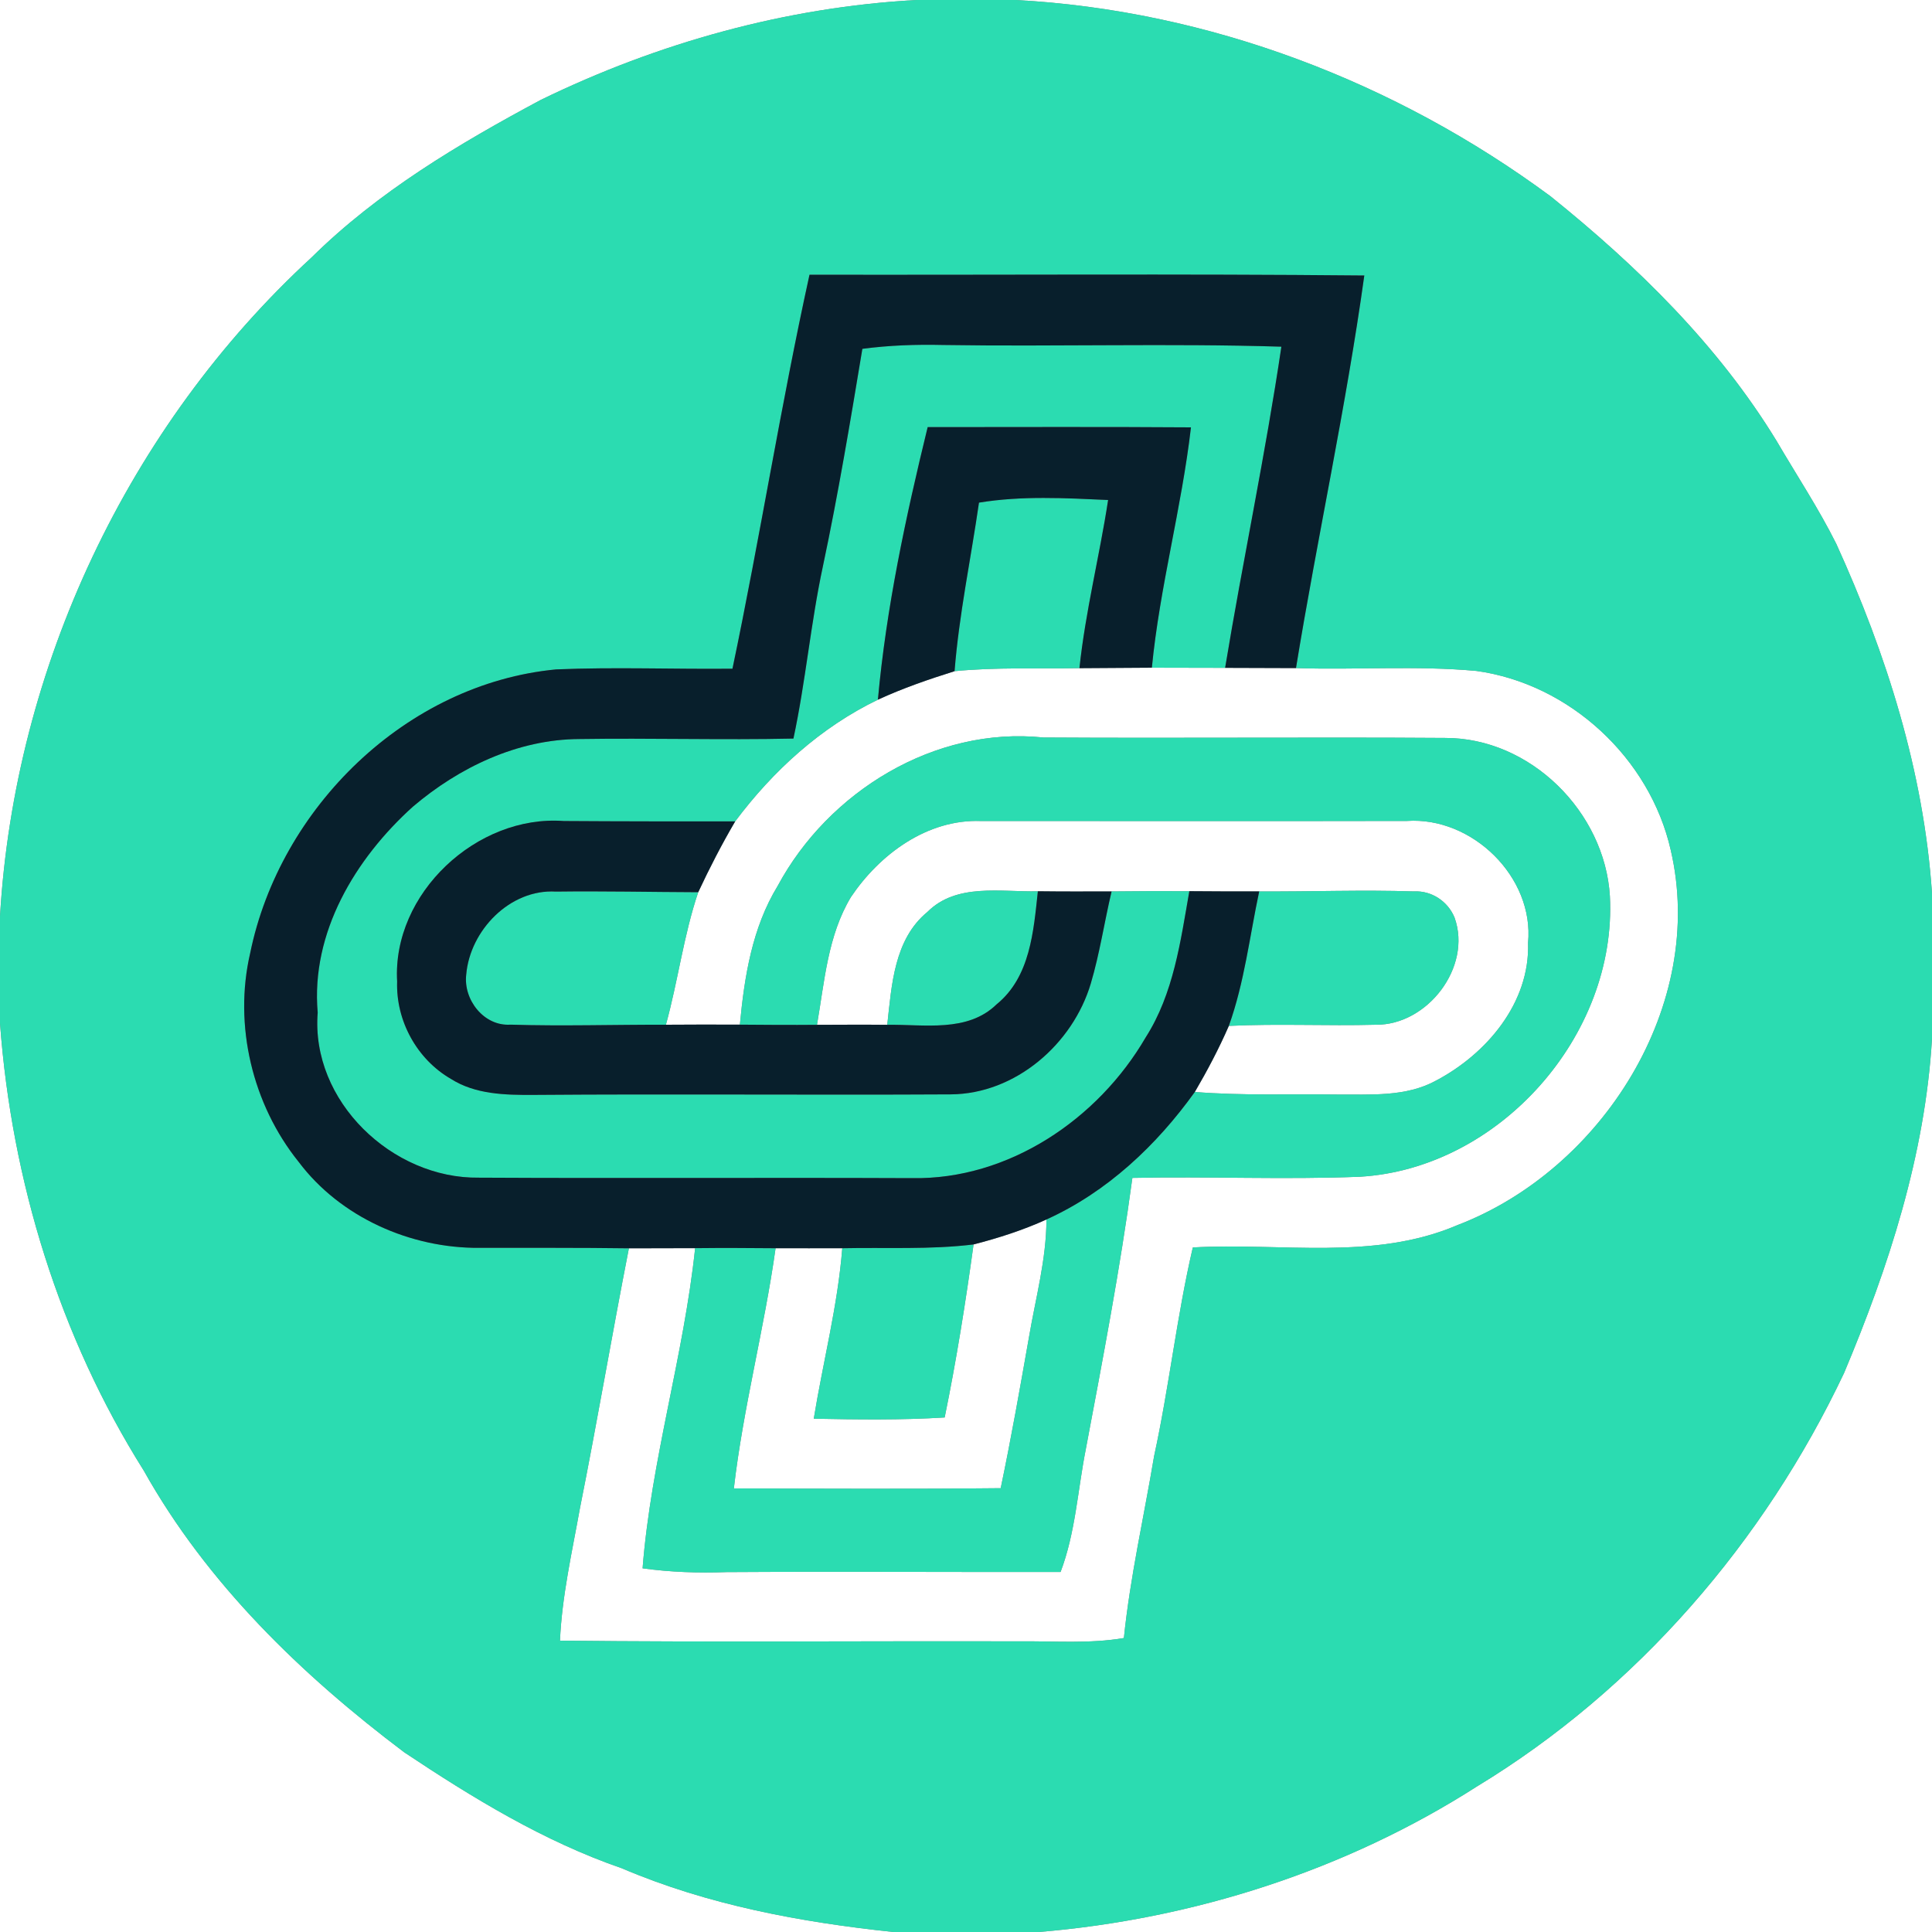 <?xml version="1.0" encoding="UTF-8" ?>
<!DOCTYPE svg PUBLIC "-//W3C//DTD SVG 1.1//EN" "http://www.w3.org/Graphics/SVG/1.1/DTD/svg11.dtd">
<svg width="250pt" height="250pt" viewBox="0 0 250 250" version="1.1" xmlns="http://www.w3.org/2000/svg">
<rect x="0" y="0" width="250" height="250" fill="#808080" stroke="none"/>
<g id="#ffffffff">
<path fill="#ffffff" opacity="1.00" d=" M 0.00 0.00 L 118.58 0.00 C 101.69 0.93 85.15 5.54 69.97 12.93 C 59.38 18.60 48.91 24.82 40.31 33.32 C 16.59 55.14 1.88 86.40 0.00 118.57 L 0.00 0.00 Z" />
<path fill="#ffffff" opacity="1.00" d=" M 131.43 0.00 L 250.00 0.00 L 250.00 115.58 C 248.93 99.84 244.11 84.64 237.61 70.36 C 235.32 65.78 232.49 61.50 229.91 57.09 C 222.36 44.70 211.88 34.44 200.64 25.40 C 180.61 10.60 156.38 1.34 131.43 0.00 Z" />
<path fill="#ffffff" opacity="1.00" d=" M 149.05 86.40 C 152.21 86.40 155.37 86.42 158.53 86.42 C 161.58 86.44 164.64 86.44 167.70 86.45 C 175.48 86.71 183.29 86.10 191.05 86.82 C 203.13 88.49 213.50 98.12 216.19 109.99 C 220.87 130.02 207.31 151.37 188.59 158.53 C 177.75 163.18 165.75 160.76 154.35 161.42 C 152.27 170.34 151.29 179.47 149.34 188.42 C 148.03 196.26 146.24 204.04 145.43 211.96 C 140.99 212.72 136.48 212.34 132.01 212.39 C 112.16 212.33 92.30 212.52 72.46 212.30 C 72.72 206.52 74.02 200.86 75.04 195.19 C 77.28 183.99 79.18 172.73 81.38 161.53 C 84.23 161.53 87.09 161.51 89.95 161.51 C 88.48 175.44 84.25 188.96 83.15 202.94 C 86.75 203.44 90.38 203.56 94.00 203.43 C 108.42 203.34 122.83 203.44 137.24 203.41 C 139.17 198.31 139.45 192.84 140.50 187.54 C 142.70 175.87 144.94 164.20 146.53 152.42 C 156.35 152.21 166.18 152.66 176.00 152.27 C 194.04 151.19 209.25 133.96 208.32 115.97 C 207.67 105.06 198.03 95.46 186.99 95.49 C 169.66 95.37 152.33 95.54 135.00 95.43 C 120.93 93.97 107.20 102.43 100.63 114.64 C 97.33 120.04 96.32 126.39 95.74 132.59 C 92.55 132.58 89.36 132.57 86.17 132.60 C 87.74 126.92 88.46 121.04 90.35 115.45 C 91.81 112.33 93.39 109.26 95.13 106.29 C 100.02 99.75 106.20 94.11 113.60 90.54 C 116.81 89.06 120.15 87.91 123.52 86.85 C 128.89 86.32 134.30 86.56 139.68 86.46 C 142.80 86.45 145.93 86.42 149.05 86.40 Z" />
<path fill="#ffffff" opacity="1.00" d=" M 110.11 116.08 C 113.83 110.54 119.98 105.98 126.93 106.24 C 145.30 106.23 163.68 106.27 182.06 106.23 C 190.49 105.66 198.55 113.49 197.73 122.01 C 197.99 129.77 192.36 136.38 185.82 139.83 C 181.90 141.98 177.30 141.60 173.00 141.63 C 166.87 141.55 160.73 141.79 154.61 141.30 C 156.23 138.53 157.73 135.69 159.01 132.75 C 165.35 132.44 171.69 132.77 178.02 132.60 C 184.70 132.68 190.51 125.14 188.22 118.74 C 187.36 116.63 185.24 115.22 182.95 115.35 C 176.28 115.13 169.61 115.39 162.94 115.35 C 159.93 115.36 156.91 115.34 153.90 115.32 C 150.55 115.30 147.19 115.31 143.84 115.35 C 140.66 115.36 137.48 115.37 134.30 115.33 C 129.51 115.45 123.79 114.23 120.01 118.00 C 115.69 121.55 115.38 127.48 114.81 132.61 C 111.78 132.58 108.75 132.60 105.72 132.61 C 106.69 127.01 107.11 121.06 110.11 116.08 Z" />
<path fill="#ffffff" opacity="1.00" d=" M 0.00 132.41 C 1.51 152.80 7.69 172.95 18.60 190.29 C 26.78 204.91 39.04 216.75 52.31 226.75 C 61.17 232.65 70.34 238.26 80.45 241.75 C 91.60 246.51 103.59 248.73 115.58 250.00 L 0.00 250.00 L 0.00 132.41 Z" />
<path fill="#ffffff" opacity="1.00" d=" M 238.62 177.67 C 244.42 163.88 249.10 149.45 250.00 134.42 L 250.00 250.00 L 134.42 250.00 C 154.42 248.34 174.18 242.01 191.11 231.17 C 211.83 218.60 228.29 199.50 238.62 177.67 Z" />
<path fill="#ffffff" opacity="1.00" d=" M 125.98 161.03 C 129.20 160.20 132.38 159.18 135.41 157.80 C 135.40 162.96 134.01 167.96 133.15 173.02 C 132.00 179.55 130.85 186.08 129.49 192.57 C 117.98 192.69 106.47 192.63 94.96 192.60 C 96.17 182.15 98.90 171.94 100.36 161.52 C 103.24 161.52 106.11 161.53 108.99 161.52 C 108.40 168.97 106.50 176.22 105.30 183.58 C 110.95 183.69 116.60 183.77 122.24 183.42 C 123.76 176.01 124.95 168.53 125.98 161.03 Z" />
</g>
<g id="#2bdcb1ff">
<path fill="#2bdcb1" opacity="1.00" d=" M 118.58 0.00 L 131.43 0.00 C 156.38 1.34 180.61 10.60 200.64 25.40 C 211.88 34.44 222.36 44.70 229.91 57.09 C 232.49 61.50 235.32 65.78 237.61 70.36 C 244.11 84.64 248.93 99.84 250.00 115.58 L 250.00 134.42 C 249.10 149.45 244.42 163.88 238.62 177.67 C 228.29 199.50 211.83 218.60 191.11 231.17 C 174.18 242.01 154.42 248.34 134.42 250.00 L 115.58 250.00 C 103.59 248.73 91.60 246.51 80.45 241.75 C 70.34 238.26 61.17 232.65 52.31 226.75 C 39.04 216.75 26.78 204.91 18.60 190.29 C 7.69 172.95 1.51 152.80 0.00 132.41 L 0.00 118.57 C 1.88 86.40 16.59 55.14 40.31 33.32 C 48.91 24.82 59.38 18.60 69.97 12.93 C 85.15 5.54 101.69 0.93 118.58 0.00 M 104.75 35.55 C 101.03 52.46 98.34 69.59 94.78 86.53 C 87.17 86.61 79.56 86.30 71.97 86.62 C 52.57 88.46 36.21 104.52 32.37 123.35 C 30.21 132.66 32.66 142.91 38.64 150.34 C 44.03 157.52 53.13 161.54 62.02 161.47 C 68.47 161.48 74.93 161.44 81.38 161.53 C 79.18 172.73 77.28 183.99 75.04 195.19 C 74.02 200.86 72.72 206.52 72.46 212.30 C 92.30 212.52 112.16 212.33 132.01 212.39 C 136.48 212.34 140.99 212.72 145.43 211.96 C 146.24 204.04 148.03 196.26 149.34 188.42 C 151.29 179.47 152.27 170.34 154.35 161.42 C 165.75 160.76 177.75 163.18 188.59 158.53 C 207.31 151.37 220.87 130.02 216.19 109.99 C 213.50 98.12 203.13 88.49 191.05 86.82 C 183.29 86.10 175.48 86.71 167.70 86.45 C 170.47 69.48 174.18 52.68 176.54 35.65 C 152.61 35.42 128.68 35.60 104.75 35.55 Z" />
<path fill="#2bdcb1" opacity="1.00" d=" M 111.59 45.14 C 115.04 44.68 118.53 44.56 122.01 44.64 C 136.61 44.87 151.21 44.41 165.81 44.86 C 163.75 58.78 160.82 72.55 158.53 86.42 C 155.37 86.42 152.21 86.40 149.05 86.40 C 150.07 75.93 152.90 65.74 154.11 55.30 C 142.75 55.22 131.40 55.27 120.04 55.27 C 117.21 66.87 114.68 78.63 113.60 90.54 C 106.20 94.11 100.02 99.75 95.13 106.29 C 87.74 106.29 80.35 106.29 72.95 106.24 C 61.71 105.40 50.73 115.61 51.39 127.01 C 51.22 132.09 53.95 137.07 58.35 139.61 C 61.51 141.62 65.38 141.70 69.00 141.68 C 87.01 141.54 105.01 141.71 123.02 141.61 C 131.39 141.56 138.82 135.11 141.15 127.26 C 142.31 123.35 142.90 119.31 143.84 115.35 C 147.19 115.31 150.55 115.30 153.90 115.32 C 152.76 121.80 151.87 128.58 148.25 134.24 C 142.09 144.83 130.50 152.68 118.00 152.45 C 99.32 152.37 80.64 152.49 61.97 152.39 C 50.76 152.55 40.19 142.48 41.11 131.03 C 40.20 120.68 45.98 111.10 53.42 104.39 C 59.41 99.29 66.98 95.67 74.97 95.63 C 84.20 95.49 93.44 95.77 102.67 95.57 C 104.25 88.20 104.90 80.67 106.48 73.29 C 108.46 63.96 110.03 54.55 111.59 45.14 Z" />
<path fill="#2bdcb1" opacity="1.00" d=" M 126.68 65.04 C 132.21 64.13 137.82 64.45 143.39 64.70 C 142.28 71.98 140.45 79.13 139.68 86.46 C 134.30 86.56 128.89 86.32 123.52 86.85 C 124.10 79.52 125.63 72.31 126.68 65.04 Z" />
<path fill="#2bdcb1" opacity="1.00" d=" M 100.63 114.64 C 107.20 102.43 120.93 93.97 135.00 95.43 C 152.33 95.54 169.66 95.37 186.99 95.49 C 198.03 95.46 207.67 105.06 208.32 115.97 C 209.25 133.96 194.04 151.19 176.00 152.27 C 166.18 152.66 156.35 152.21 146.53 152.42 C 144.94 164.20 142.70 175.87 140.50 187.54 C 139.45 192.84 139.17 198.31 137.24 203.41 C 122.83 203.44 108.42 203.34 94.00 203.43 C 90.38 203.56 86.75 203.44 83.15 202.94 C 84.25 188.96 88.48 175.44 89.95 161.51 C 93.42 161.47 96.89 161.49 100.36 161.52 C 98.90 171.94 96.17 182.15 94.96 192.60 C 106.47 192.63 117.98 192.69 129.49 192.57 C 130.85 186.08 132.00 179.55 133.15 173.02 C 134.01 167.96 135.40 162.96 135.41 157.80 C 143.24 154.26 149.65 148.22 154.61 141.30 C 160.73 141.79 166.87 141.55 173.00 141.63 C 177.30 141.60 181.90 141.98 185.82 139.83 C 192.36 136.38 197.99 129.77 197.73 122.01 C 198.55 113.49 190.49 105.66 182.06 106.23 C 163.68 106.27 145.30 106.23 126.93 106.24 C 119.98 105.98 113.83 110.54 110.11 116.08 C 107.11 121.06 106.69 127.01 105.72 132.61 C 102.39 132.64 99.06 132.62 95.74 132.59 C 96.32 126.39 97.33 120.04 100.63 114.64 Z" />
<path fill="#2bdcb1" opacity="1.00" d=" M 60.33 126.10 C 60.82 120.39 65.99 115.02 71.93 115.37 C 78.07 115.29 84.21 115.43 90.35 115.45 C 88.46 121.04 87.74 126.92 86.17 132.60 C 79.47 132.58 72.76 132.80 66.07 132.59 C 62.63 132.83 59.94 129.37 60.33 126.10 Z" />
<path fill="#2bdcb1" opacity="1.00" d=" M 120.01 118.00 C 123.79 114.23 129.51 115.45 134.30 115.33 C 133.74 120.50 133.32 126.42 128.96 129.96 C 125.18 133.65 119.56 132.53 114.81 132.61 C 115.38 127.48 115.69 121.55 120.01 118.00 Z" />
<path fill="#2bdcb1" opacity="1.00" d=" M 162.94 115.35 C 169.61 115.39 176.28 115.13 182.95 115.35 C 185.24 115.22 187.36 116.63 188.22 118.74 C 190.51 125.14 184.70 132.68 178.02 132.60 C 171.69 132.77 165.35 132.44 159.01 132.75 C 161.03 127.13 161.70 121.16 162.94 115.35 Z" />
<path fill="#2bdcb1" opacity="1.00" d=" M 108.99 161.52 C 114.65 161.40 120.35 161.72 125.98 161.03 C 124.95 168.53 123.76 176.01 122.24 183.42 C 116.60 183.77 110.95 183.69 105.30 183.58 C 106.50 176.22 108.40 168.97 108.99 161.52 Z" />
</g>
<g id="#081f2cff">
<path fill="#081f2c" opacity="1.00" d=" M 104.75 35.55 C 128.68 35.60 152.61 35.42 176.54 35.65 C 174.18 52.68 170.47 69.48 167.70 86.45 C 164.64 86.44 161.58 86.44 158.53 86.42 C 160.82 72.55 163.75 58.78 165.81 44.86 C 151.21 44.41 136.61 44.87 122.01 44.64 C 118.53 44.56 115.04 44.68 111.59 45.14 C 110.03 54.55 108.46 63.96 106.48 73.29 C 104.90 80.67 104.25 88.20 102.67 95.57 C 93.44 95.77 84.20 95.49 74.97 95.63 C 66.98 95.67 59.41 99.29 53.42 104.39 C 45.98 111.10 40.20 120.68 41.11 131.03 C 40.19 142.48 50.76 152.55 61.97 152.39 C 80.64 152.49 99.32 152.37 118.00 152.45 C 130.50 152.68 142.09 144.83 148.25 134.24 C 151.87 128.58 152.76 121.80 153.90 115.32 C 156.91 115.34 159.93 115.36 162.94 115.35 C 161.70 121.16 161.03 127.13 159.01 132.75 C 157.73 135.69 156.23 138.53 154.61 141.30 C 149.65 148.22 143.24 154.26 135.41 157.80 C 132.38 159.18 129.20 160.20 125.98 161.03 C 120.35 161.72 114.65 161.40 108.99 161.52 C 106.11 161.53 103.24 161.52 100.36 161.52 C 96.89 161.49 93.42 161.47 89.95 161.51 C 87.09 161.51 84.23 161.53 81.38 161.53 C 74.93 161.44 68.47 161.48 62.02 161.47 C 53.13 161.54 44.03 157.52 38.64 150.34 C 32.66 142.91 30.21 132.66 32.37 123.35 C 36.21 104.52 52.57 88.46 71.97 86.62 C 79.56 86.30 87.17 86.61 94.78 86.53 C 98.34 69.59 101.03 52.46 104.75 35.55 Z" />
<path fill="#081f2c" opacity="1.00" d=" M 120.04 55.27 C 131.40 55.27 142.75 55.22 154.11 55.30 C 152.90 65.74 150.07 75.93 149.05 86.40 C 145.93 86.42 142.80 86.45 139.68 86.46 C 140.45 79.13 142.28 71.98 143.39 64.70 C 137.82 64.45 132.21 64.13 126.68 65.04 C 125.63 72.31 124.10 79.52 123.52 86.85 C 120.15 87.91 116.81 89.06 113.60 90.54 C 114.68 78.63 117.21 66.87 120.04 55.27 Z" />
<path fill="#081f2c" opacity="1.00" d=" M 51.39 127.01 C 50.73 115.61 61.71 105.40 72.95 106.24 C 80.35 106.29 87.74 106.29 95.13 106.29 C 93.39 109.26 91.81 112.33 90.35 115.45 C 84.21 115.43 78.07 115.29 71.93 115.37 C 65.99 115.02 60.82 120.39 60.33 126.10 C 59.94 129.37 62.63 132.83 66.07 132.59 C 72.76 132.80 79.47 132.58 86.17 132.60 C 89.36 132.57 92.55 132.58 95.74 132.59 C 99.06 132.62 102.39 132.64 105.72 132.61 C 108.75 132.60 111.78 132.58 114.81 132.61 C 119.56 132.53 125.18 133.65 128.96 129.96 C 133.32 126.42 133.74 120.50 134.30 115.33 C 137.48 115.37 140.66 115.36 143.84 115.35 C 142.90 119.31 142.31 123.35 141.15 127.26 C 138.82 135.11 131.39 141.56 123.02 141.61 C 105.01 141.71 87.01 141.54 69.00 141.68 C 65.38 141.70 61.51 141.62 58.35 139.61 C 53.95 137.07 51.22 132.09 51.39 127.01 Z" />
</g>
</svg>
